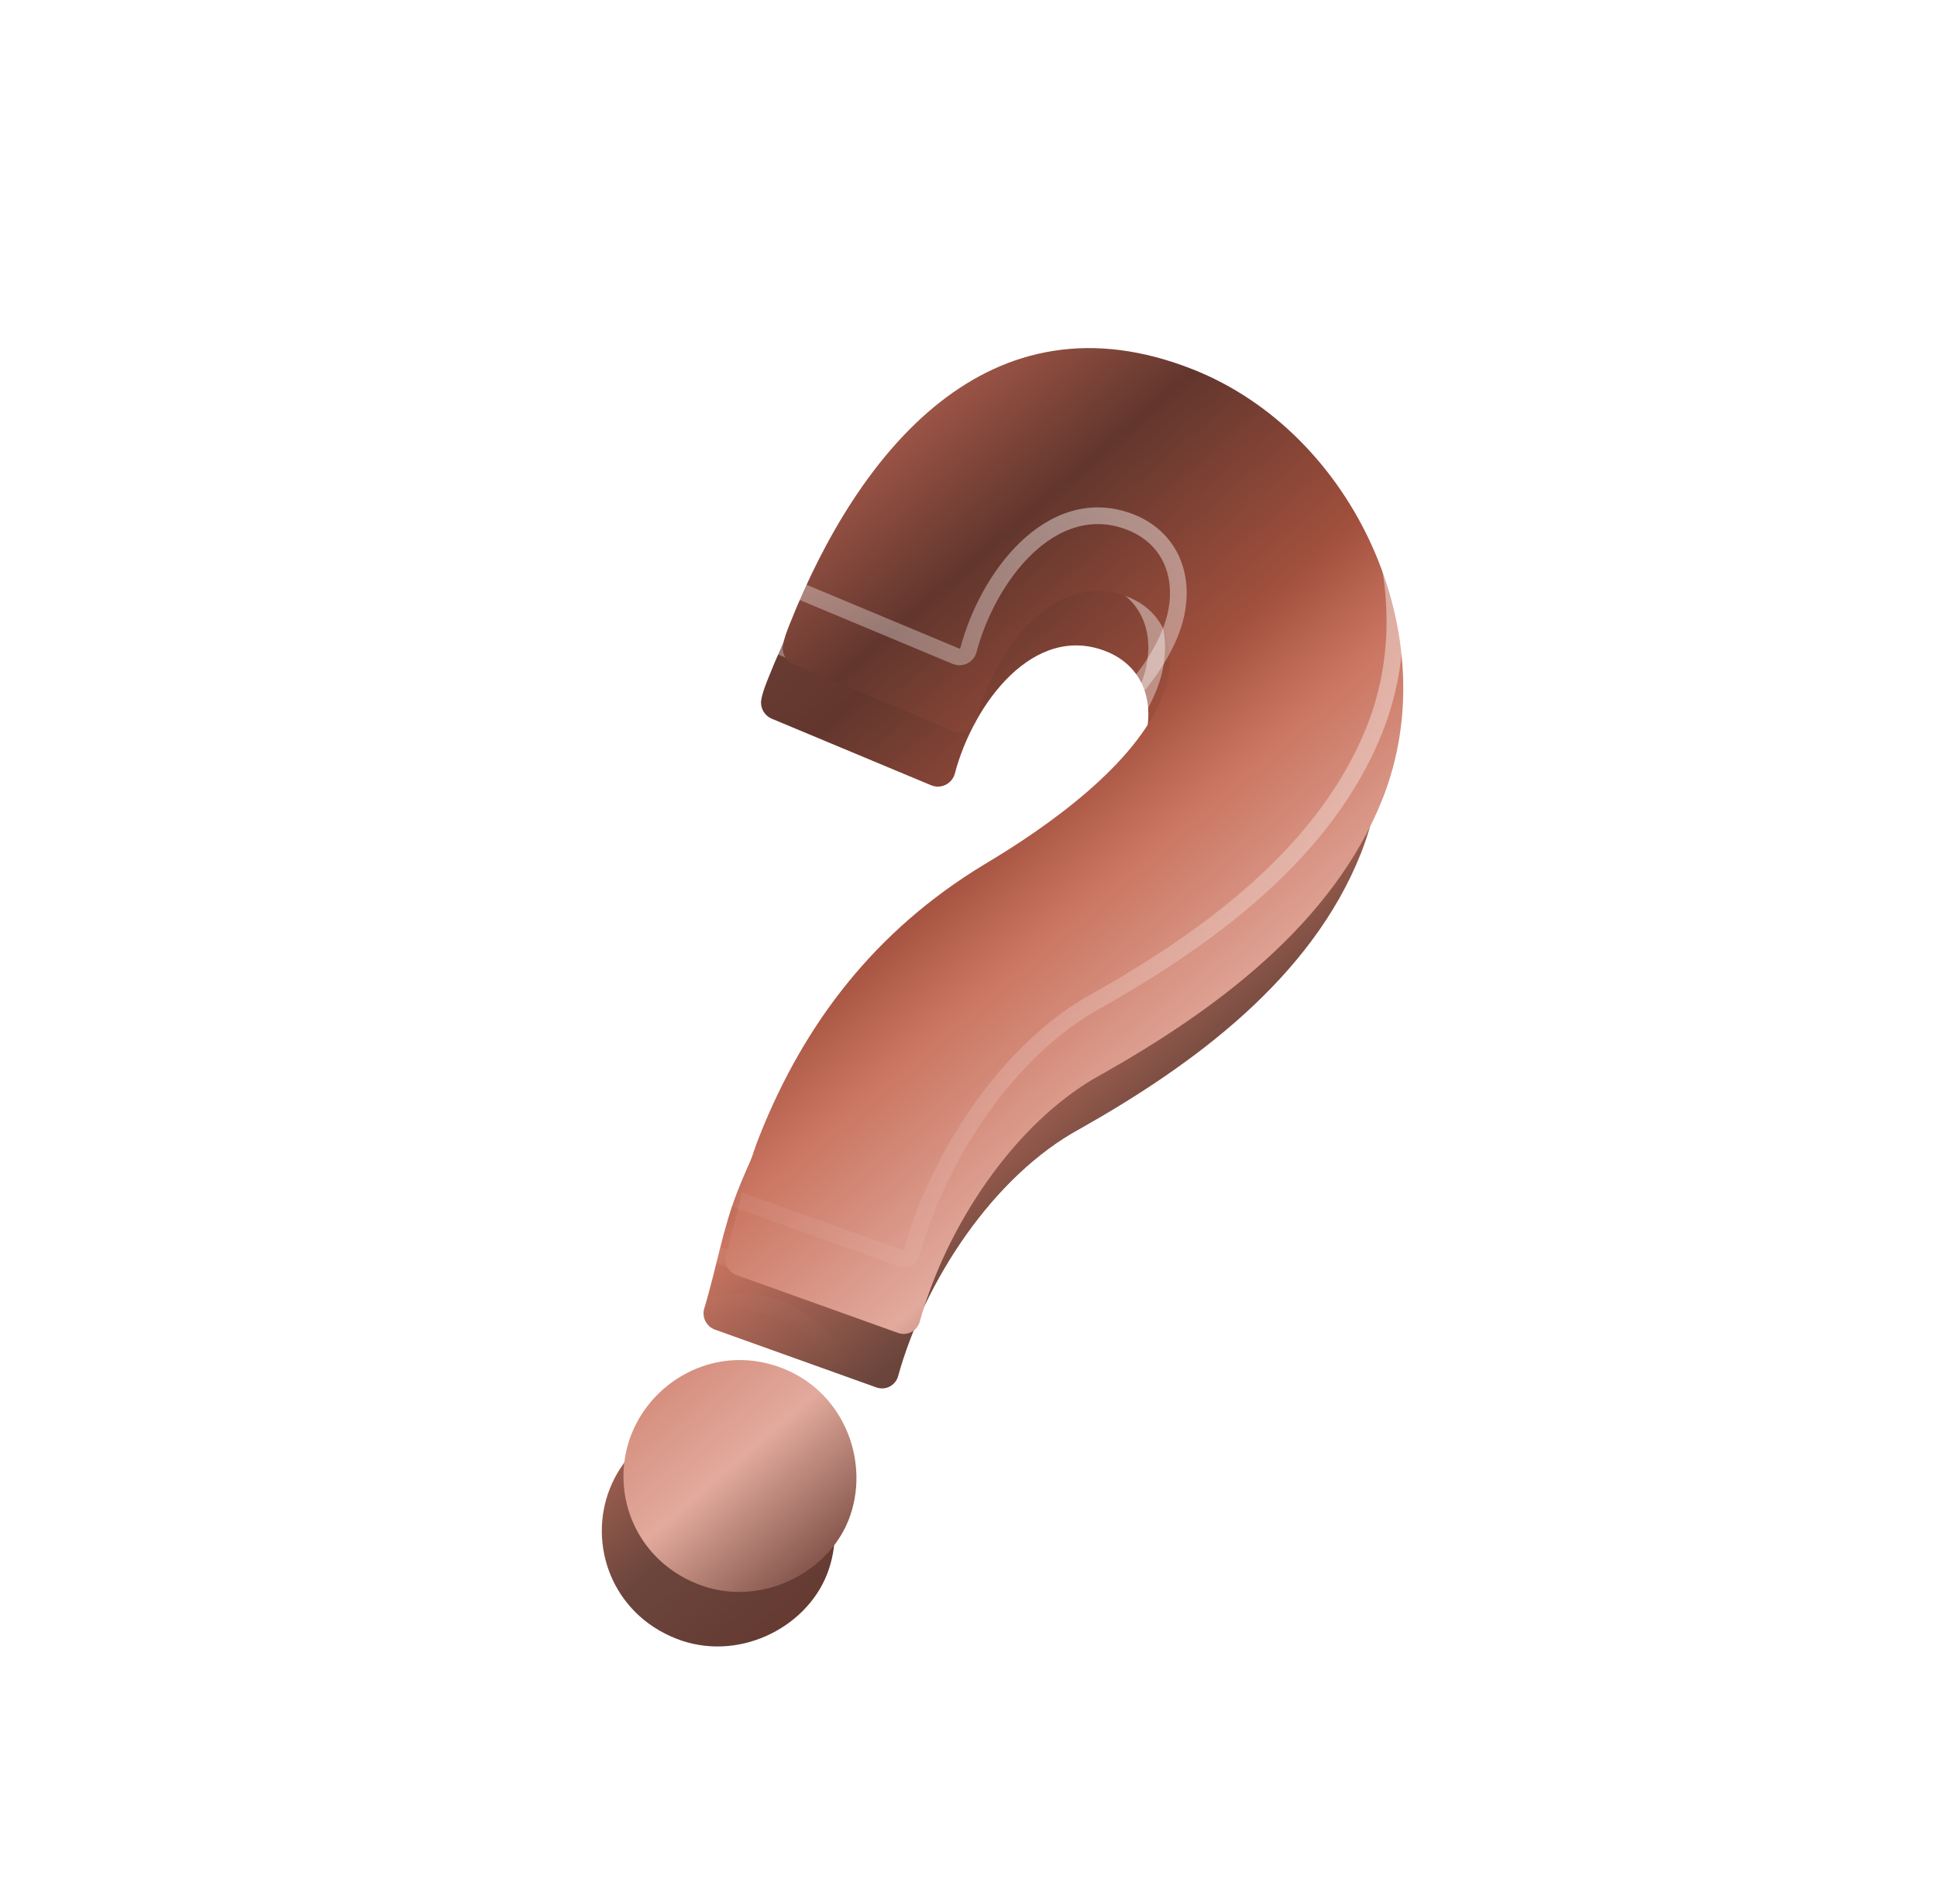 <svg width="116" height="114" viewBox="0 0 116 114" fill="none" xmlns="http://www.w3.org/2000/svg">
<g filter="url(#filter0_i_351_152)">
<path d="M53.782 78.41C53.623 78.964 53.029 79.269 52.486 79.075L42.819 75.614C42.309 75.431 42.026 74.887 42.169 74.365V74.365C42.911 71.922 43.281 69.56 44.181 67.294C46.882 60.498 51.12 54.996 57.584 51.064C61.612 48.673 66.719 44.999 68.324 40.961C69.342 38.4 68.609 35.942 66.247 35.003C61.917 33.282 58.287 38.112 57.174 42.346V42.346C56.997 42.946 56.338 43.259 55.761 43.018L46.215 39.032C45.792 38.855 45.534 38.422 45.58 37.966V37.966C45.638 37.533 45.834 37.041 45.991 36.647C50.062 26.403 57.872 16.504 70.175 21.394C79.82 25.227 85.371 37.357 81.495 47.108C78.52 54.594 71.448 59.768 64.689 63.583C59.463 66.41 55.344 72.758 53.782 78.41V78.41ZM36.525 85.124C37.856 81.775 41.766 79.679 45.605 81.205C49.345 82.692 50.848 86.939 49.517 90.288C48.225 93.538 44.117 95.556 40.476 94.108C36.637 92.583 35.194 88.473 36.525 85.124Z" fill="url(#paint0_linear_351_152)"/>
</g>
<path d="M60.158 36.08C58.493 37.676 57.269 40.026 56.693 42.211C56.597 42.521 56.255 42.682 55.954 42.556L46.408 38.57C46.19 38.479 46.057 38.258 46.077 38.024C46.127 37.666 46.294 37.237 46.455 36.831C48.476 31.746 51.405 26.804 55.305 23.738C59.172 20.698 64.013 19.483 69.99 21.858C79.39 25.595 84.8 37.44 81.03 46.924C78.123 54.238 71.189 59.34 64.448 63.145C59.071 66.056 54.888 72.534 53.3 78.274C53.221 78.55 52.925 78.701 52.654 78.604L42.987 75.143C42.725 75.049 42.579 74.771 42.649 74.502C42.942 73.541 43.178 72.588 43.407 71.663C43.471 71.401 43.536 71.142 43.601 70.885C43.897 69.711 44.208 68.58 44.646 67.479C47.312 60.771 51.483 55.361 57.842 51.493C59.869 50.289 62.18 48.756 64.191 47.008C66.195 45.265 67.943 43.274 68.789 41.146C69.332 39.779 69.423 38.401 69.028 37.215C68.628 36.02 67.746 35.06 66.432 34.538C64.026 33.582 61.835 34.474 60.158 36.08ZM36.989 85.309C38.228 82.193 41.861 80.255 45.42 81.67C48.885 83.047 50.288 86.992 49.052 90.103C47.858 93.106 44.036 94.986 40.66 93.644C37.093 92.226 35.754 88.415 36.989 85.309Z" stroke="url(#paint1_linear_351_152)"/>
<g filter="url(#filter1_i_351_152)">
<path d="M55.078 75.146C54.919 75.701 54.325 76.006 53.782 75.811L44.115 72.35C43.605 72.167 43.322 71.623 43.465 71.101V71.101C44.208 68.659 44.577 66.296 45.477 64.031C48.179 57.234 52.417 51.733 58.88 47.8C62.908 45.409 68.015 41.736 69.62 37.697C70.638 35.136 69.906 32.678 67.543 31.739C63.213 30.018 59.583 34.849 58.47 39.083V39.083C58.293 39.682 57.635 39.995 57.058 39.754L47.511 35.768C47.088 35.591 46.83 35.159 46.876 34.703V34.703C46.934 34.27 47.13 33.777 47.287 33.383C51.358 23.139 59.168 13.24 71.471 18.13C81.116 21.964 86.667 34.093 82.791 43.845C79.816 51.331 72.745 56.504 65.986 60.319C60.759 63.147 56.641 69.494 55.078 75.146V75.146ZM37.821 81.86C39.152 78.511 43.062 76.416 46.901 77.941C50.641 79.428 52.144 83.675 50.813 87.024C49.521 90.275 45.414 92.292 41.772 90.845C37.934 89.319 36.49 85.209 37.821 81.86Z" fill="url(#paint2_linear_351_152)"/>
</g>
<path d="M61.454 32.817C59.789 34.413 58.565 36.762 57.989 38.947C57.893 39.257 57.551 39.418 57.25 39.293L47.704 35.306C47.486 35.216 47.353 34.995 47.373 34.76C47.423 34.402 47.59 33.974 47.751 33.568C49.773 28.483 52.701 23.54 56.601 20.474C60.468 17.434 65.31 16.219 71.286 18.595C80.686 22.331 86.096 34.176 82.326 43.66C79.419 50.975 72.486 56.076 65.744 59.882C60.367 62.792 56.184 69.27 54.597 75.01C54.517 75.286 54.221 75.437 53.95 75.341L44.283 71.879C44.021 71.785 43.875 71.507 43.946 71.239C44.238 70.277 44.474 69.324 44.703 68.399C44.768 68.138 44.832 67.879 44.897 67.622C45.193 66.447 45.504 65.316 45.942 64.215C48.608 57.507 52.779 52.098 59.138 48.229C61.165 47.025 63.476 45.492 65.487 43.744C67.491 42.001 69.239 40.01 70.085 37.882C70.628 36.515 70.719 35.137 70.324 33.952C69.924 32.756 69.042 31.797 67.728 31.274C65.322 30.318 63.131 31.21 61.454 32.817ZM38.285 82.045C39.524 78.929 43.157 76.991 46.716 78.406C50.181 79.783 51.585 83.728 50.348 86.84C49.154 89.843 45.332 91.722 41.957 90.38C38.389 88.962 37.051 85.152 38.285 82.045Z" stroke="url(#paint3_linear_351_152)"/>
<defs>
<filter id="filter0_i_351_152" x="36.04" y="20.105" width="46.701" height="78.478" filterUnits="userSpaceOnUse" color-interpolation-filters="sRGB">
<feFlood flood-opacity="0" result="BackgroundImageFix"/>
<feBlend mode="normal" in="SourceGraphic" in2="BackgroundImageFix" result="shape"/>
<feColorMatrix in="SourceAlpha" type="matrix" values="0 0 0 0 0 0 0 0 0 0 0 0 0 0 0 0 0 0 127 0" result="hardAlpha"/>
<feOffset dy="4"/>
<feGaussianBlur stdDeviation="3"/>
<feComposite in2="hardAlpha" operator="arithmetic" k2="-1" k3="1"/>
<feColorMatrix type="matrix" values="0 0 0 0 1 0 0 0 0 1 0 0 0 0 1 0 0 0 0.6 0"/>
<feBlend mode="normal" in2="shape" result="effect1_innerShadow_351_152"/>
</filter>
<filter id="filter1_i_351_152" x="37.336" y="16.842" width="46.701" height="78.478" filterUnits="userSpaceOnUse" color-interpolation-filters="sRGB">
<feFlood flood-opacity="0" result="BackgroundImageFix"/>
<feBlend mode="normal" in="SourceGraphic" in2="BackgroundImageFix" result="shape"/>
<feColorMatrix in="SourceAlpha" type="matrix" values="0 0 0 0 0 0 0 0 0 0 0 0 0 0 0 0 0 0 127 0" result="hardAlpha"/>
<feOffset dy="4"/>
<feGaussianBlur stdDeviation="3"/>
<feComposite in2="hardAlpha" operator="arithmetic" k2="-1" k3="1"/>
<feColorMatrix type="matrix" values="0 0 0 0 1 0 0 0 0 1 0 0 0 0 1 0 0 0 0.6 0"/>
<feBlend mode="normal" in2="shape" result="effect1_innerShadow_351_152"/>
</filter>
<linearGradient id="paint0_linear_351_152" x1="54.777" y1="17.035" x2="98.665" y2="67.809" gradientUnits="userSpaceOnUse">
<stop stop-color="#75463C"/>
<stop offset="0.2" stop-color="#62362D"/>
<stop offset="0.395" stop-color="#A1503D"/>
<stop offset="0.492" stop-color="#CA7561"/>
<stop offset="0.67" stop-color="#6B453C"/>
<stop offset="0.83" stop-color="#62362D"/>
<stop offset="0.955" stop-color="#63392F"/>
</linearGradient>
<linearGradient id="paint1_linear_351_152" x1="71.651" y1="21.981" x2="46.872" y2="84.325" gradientUnits="userSpaceOnUse">
<stop stop-color="white" stop-opacity="0.53"/>
<stop offset="1" stop-color="white" stop-opacity="0"/>
</linearGradient>
<linearGradient id="paint2_linear_351_152" x1="56.073" y1="13.771" x2="99.961" y2="64.545" gradientUnits="userSpaceOnUse">
<stop stop-color="#BC6554"/>
<stop offset="0.2" stop-color="#62362D"/>
<stop offset="0.395" stop-color="#A1503D"/>
<stop offset="0.492" stop-color="#CA7561"/>
<stop offset="0.67" stop-color="#E2AA9D"/>
<stop offset="0.83" stop-color="#62362D"/>
<stop offset="0.955" stop-color="#AA5946"/>
</linearGradient>
<linearGradient id="paint3_linear_351_152" x1="72.947" y1="18.717" x2="48.168" y2="81.061" gradientUnits="userSpaceOnUse">
<stop stop-color="white" stop-opacity="0.53"/>
<stop offset="1" stop-color="white" stop-opacity="0"/>
</linearGradient>
</defs>
</svg>
